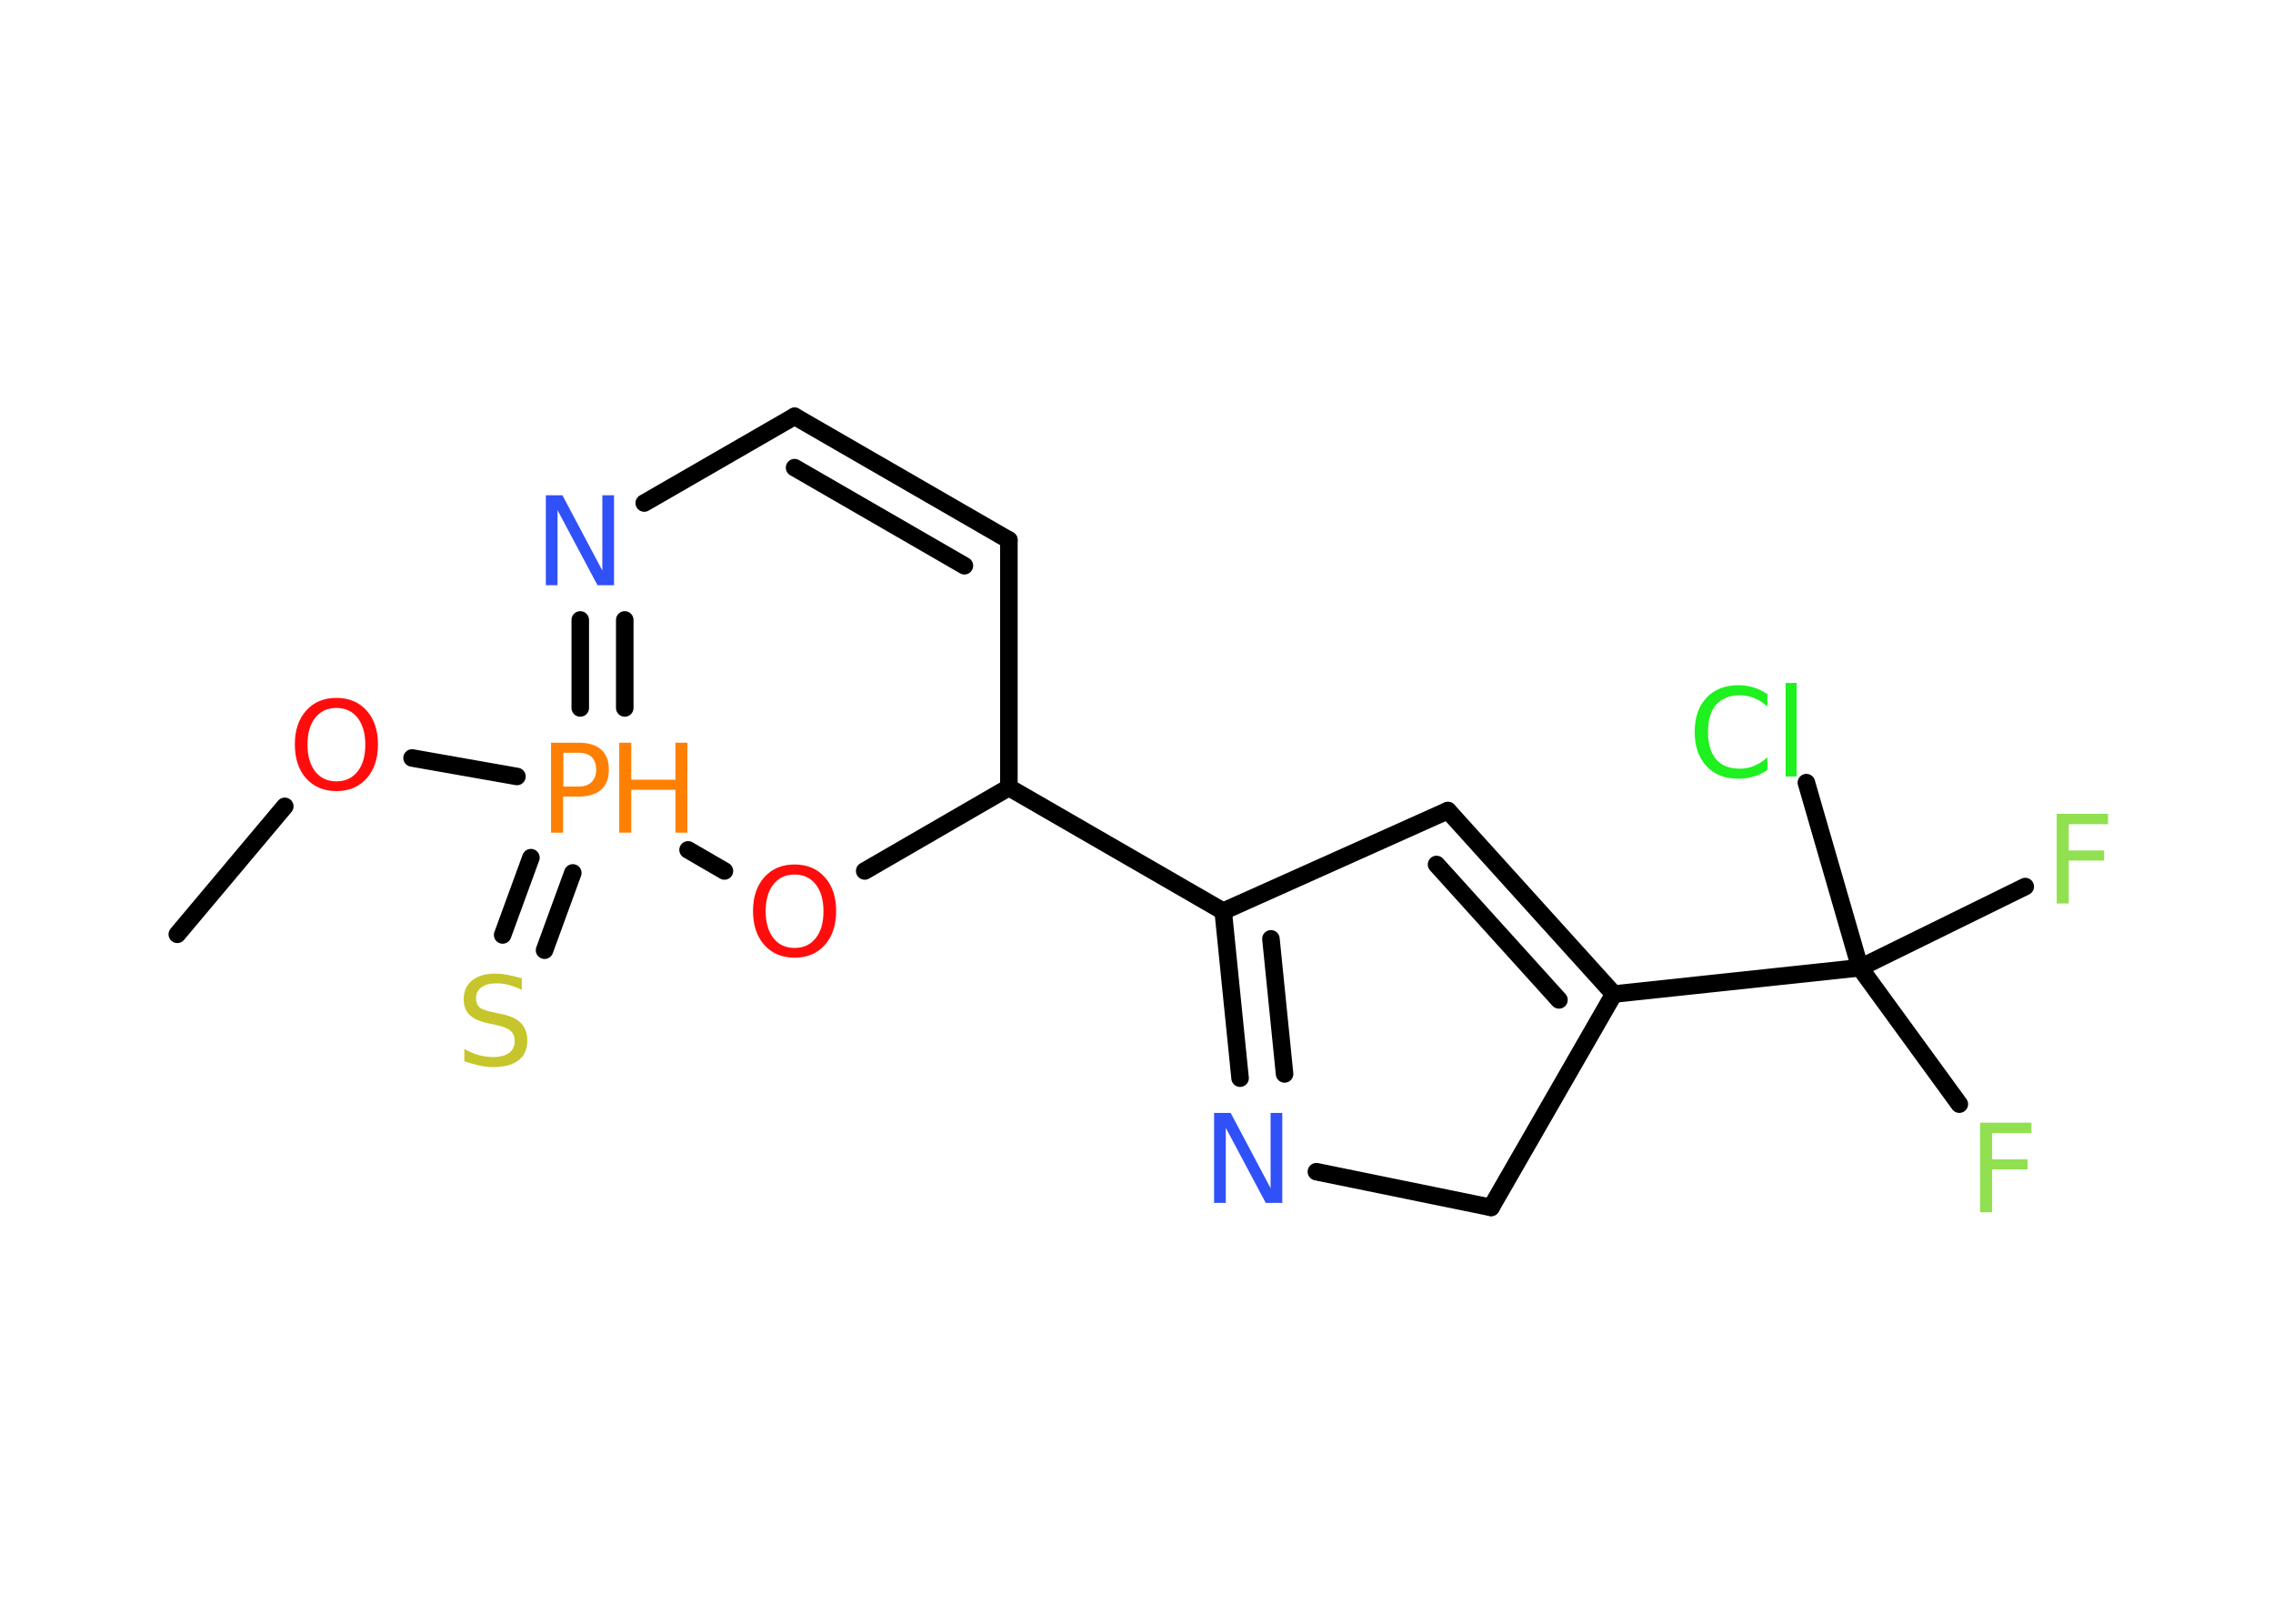 <?xml version='1.0' encoding='UTF-8'?>
<!DOCTYPE svg PUBLIC "-//W3C//DTD SVG 1.1//EN" "http://www.w3.org/Graphics/SVG/1.1/DTD/svg11.dtd">
<svg version='1.2' xmlns='http://www.w3.org/2000/svg' xmlns:xlink='http://www.w3.org/1999/xlink' width='70.0mm' height='50.0mm' viewBox='0 0 70.0 50.0'>
  <desc>Generated by the Chemistry Development Kit (http://github.com/cdk)</desc>
  <g stroke-linecap='round' stroke-linejoin='round' stroke='#000000' stroke-width='.54' fill='#90E050'>
    <rect x='.0' y='.0' width='70.0' height='50.0' fill='#FFFFFF' stroke='none'/>
    <g id='mol1' class='mol'>
      <line id='mol1bnd1' class='bond' x1='5.46' y1='28.77' x2='8.77' y2='24.83'/>
      <line id='mol1bnd2' class='bond' x1='12.69' y1='23.34' x2='15.92' y2='23.91'/>
      <g id='mol1bnd3' class='bond'>
        <line x1='17.64' y1='26.88' x2='16.77' y2='29.26'/>
        <line x1='16.35' y1='26.41' x2='15.48' y2='28.79'/>
      </g>
      <g id='mol1bnd4' class='bond'>
        <line x1='17.87' y1='19.09' x2='17.87' y2='21.8'/>
        <line x1='19.24' y1='19.09' x2='19.24' y2='21.8'/>
      </g>
      <line id='mol1bnd5' class='bond' x1='19.84' y1='15.49' x2='24.47' y2='12.82'/>
      <g id='mol1bnd6' class='bond'>
        <line x1='31.07' y1='16.63' x2='24.47' y2='12.82'/>
        <line x1='29.7' y1='17.42' x2='24.47' y2='14.4'/>
      </g>
      <line id='mol1bnd7' class='bond' x1='31.07' y1='16.63' x2='31.07' y2='24.25'/>
      <line id='mol1bnd8' class='bond' x1='31.07' y1='24.25' x2='37.67' y2='28.06'/>
      <g id='mol1bnd9' class='bond'>
        <line x1='37.67' y1='28.06' x2='38.19' y2='33.2'/>
        <line x1='39.14' y1='28.91' x2='39.56' y2='33.07'/>
      </g>
      <line id='mol1bnd10' class='bond' x1='40.54' y1='36.08' x2='45.92' y2='37.18'/>
      <line id='mol1bnd11' class='bond' x1='45.92' y1='37.18' x2='49.7' y2='30.61'/>
      <line id='mol1bnd12' class='bond' x1='49.7' y1='30.61' x2='57.28' y2='29.8'/>
      <line id='mol1bnd13' class='bond' x1='57.28' y1='29.8' x2='60.34' y2='34.0'/>
      <line id='mol1bnd14' class='bond' x1='57.28' y1='29.8' x2='62.37' y2='27.3'/>
      <line id='mol1bnd15' class='bond' x1='57.28' y1='29.8' x2='55.63' y2='24.1'/>
      <g id='mol1bnd16' class='bond'>
        <line x1='49.7' y1='30.61' x2='44.59' y2='24.96'/>
        <line x1='48.01' y1='30.79' x2='44.24' y2='26.62'/>
      </g>
      <line id='mol1bnd17' class='bond' x1='37.67' y1='28.06' x2='44.59' y2='24.96'/>
      <line id='mol1bnd18' class='bond' x1='31.07' y1='24.25' x2='26.63' y2='26.82'/>
      <line id='mol1bnd19' class='bond' x1='21.19' y1='26.17' x2='22.31' y2='26.82'/>
      <path id='mol1atm2' class='atom' d='M10.36 21.8q-.41 .0 -.65 .3q-.24 .3 -.24 .83q.0 .52 .24 .83q.24 .3 .65 .3q.41 .0 .65 -.3q.24 -.3 .24 -.83q.0 -.52 -.24 -.83q-.24 -.3 -.65 -.3zM10.36 21.49q.58 .0 .93 .39q.35 .39 .35 1.04q.0 .66 -.35 1.05q-.35 .39 -.93 .39q-.58 .0 -.93 -.39q-.35 -.39 -.35 -1.05q.0 -.65 .35 -1.04q.35 -.39 .93 -.39z' stroke='none' fill='#FF0D0D'/>
      <g id='mol1atm3' class='atom'>
        <path d='M17.35 23.18v1.04h.47q.26 .0 .4 -.14q.14 -.14 .14 -.38q.0 -.25 -.14 -.39q-.14 -.13 -.4 -.13h-.47zM16.97 22.87h.84q.47 .0 .7 .21q.24 .21 .24 .62q.0 .41 -.24 .62q-.24 .21 -.7 .21h-.47v1.11h-.37v-2.77z' stroke='none' fill='#FF8000'/>
        <path d='M19.07 22.87h.37v1.14h1.36v-1.14h.37v2.77h-.37v-1.32h-1.36v1.32h-.37v-2.77z' stroke='none' fill='#FF8000'/>
      </g>
      <path id='mol1atm4' class='atom' d='M16.07 30.12v.36q-.21 -.1 -.4 -.15q-.19 -.05 -.37 -.05q-.31 .0 -.47 .12q-.17 .12 -.17 .34q.0 .18 .11 .28q.11 .09 .42 .15l.23 .05q.42 .08 .62 .28q.2 .2 .2 .54q.0 .4 -.27 .61q-.27 .21 -.79 .21q-.2 .0 -.42 -.05q-.22 -.05 -.46 -.13v-.38q.23 .13 .45 .19q.22 .06 .43 .06q.32 .0 .5 -.13q.17 -.13 .17 -.36q.0 -.21 -.13 -.32q-.13 -.11 -.41 -.17l-.23 -.05q-.42 -.08 -.61 -.26q-.19 -.18 -.19 -.49q.0 -.37 .26 -.58q.26 -.21 .71 -.21q.19 .0 .39 .04q.2 .04 .41 .1z' stroke='none' fill='#C6C62C'/>
      <path id='mol1atm5' class='atom' d='M16.82 15.25h.5l1.23 2.32v-2.32h.36v2.77h-.51l-1.23 -2.31v2.31h-.36v-2.77z' stroke='none' fill='#3050F8'/>
      <path id='mol1atm10' class='atom' d='M37.4 34.27h.5l1.23 2.32v-2.32h.36v2.77h-.51l-1.23 -2.31v2.31h-.36v-2.77z' stroke='none' fill='#3050F8'/>
      <path id='mol1atm14' class='atom' d='M60.97 34.57h1.59v.32h-1.21v.81h1.09v.31h-1.09v1.32h-.37v-2.77z' stroke='none'/>
      <path id='mol1atm15' class='atom' d='M63.33 25.06h1.59v.32h-1.21v.81h1.09v.31h-1.09v1.32h-.37v-2.77z' stroke='none'/>
      <path id='mol1atm16' class='atom' d='M54.43 21.36v.4q-.19 -.18 -.4 -.26q-.21 -.09 -.45 -.09q-.47 .0 -.73 .29q-.25 .29 -.25 .84q.0 .55 .25 .84q.25 .29 .73 .29q.24 .0 .45 -.09q.21 -.09 .4 -.26v.39q-.2 .14 -.42 .2q-.22 .07 -.47 .07q-.63 .0 -.99 -.39q-.36 -.39 -.36 -1.05q.0 -.67 .36 -1.05q.36 -.39 .99 -.39q.25 .0 .47 .07q.22 .07 .41 .2zM54.99 21.03h.34v2.88h-.34v-2.88z' stroke='none' fill='#1FF01F'/>
      <path id='mol1atm18' class='atom' d='M24.47 26.93q-.41 .0 -.65 .3q-.24 .3 -.24 .83q.0 .52 .24 .83q.24 .3 .65 .3q.41 .0 .65 -.3q.24 -.3 .24 -.83q.0 -.52 -.24 -.83q-.24 -.3 -.65 -.3zM24.47 26.62q.58 .0 .93 .39q.35 .39 .35 1.04q.0 .66 -.35 1.05q-.35 .39 -.93 .39q-.58 .0 -.93 -.39q-.35 -.39 -.35 -1.05q.0 -.65 .35 -1.04q.35 -.39 .93 -.39z' stroke='none' fill='#FF0D0D'/>
    </g>
  </g>
</svg>
